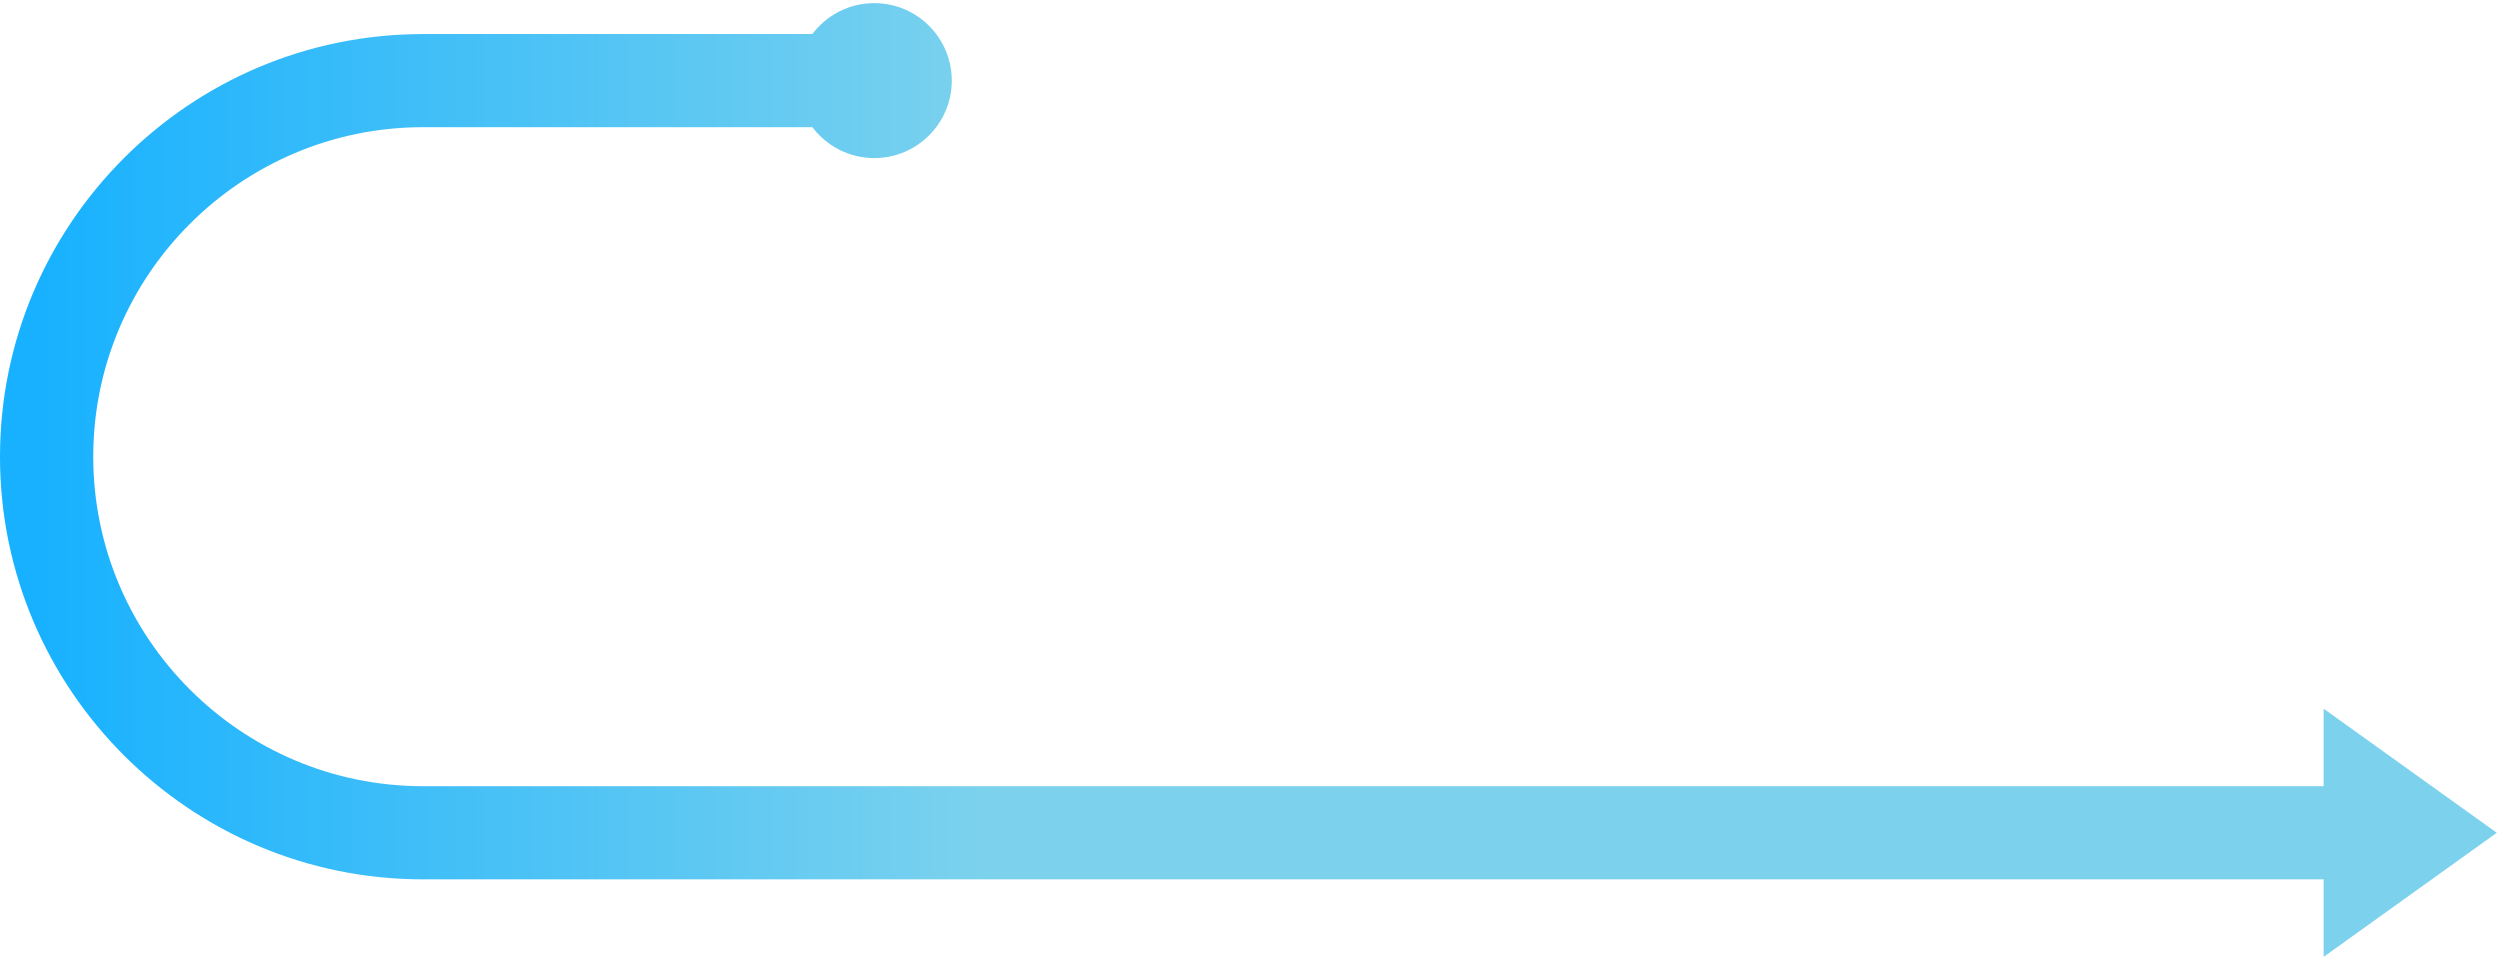 <svg width="388" height="149" viewBox="0 0 388 149" fill="none" xmlns="http://www.w3.org/2000/svg">
<path d="M65.65 5.28H126.082C128.282 2.373 131.755 0.486 135.684 0.486C142.333 0.486 147.717 5.873 147.717 12.51C147.717 19.147 142.326 24.533 135.684 24.533C131.755 24.533 128.282 22.646 126.082 19.74H65.65C37.43 19.74 14.471 42.681 14.471 70.878C14.471 99.075 37.43 122.016 65.65 122.016H360.627V109.985L387.501 129.246L360.627 148.507V136.476H65.65C29.449 136.483 0 107.057 0 70.885C0 34.713 29.449 5.287 65.65 5.287V5.28Z" fill="url(#paint0_linear_710_4698)"/>
<defs>
<linearGradient id="paint0_linear_710_4698" x1="5.224" y1="74.5" x2="153.911" y2="74.5" gradientUnits="userSpaceOnUse">
<stop stop-color="#17B1FF"/>
<stop offset="1" stop-color="#7CD2ED"/>
</linearGradient>
</defs>
</svg>
